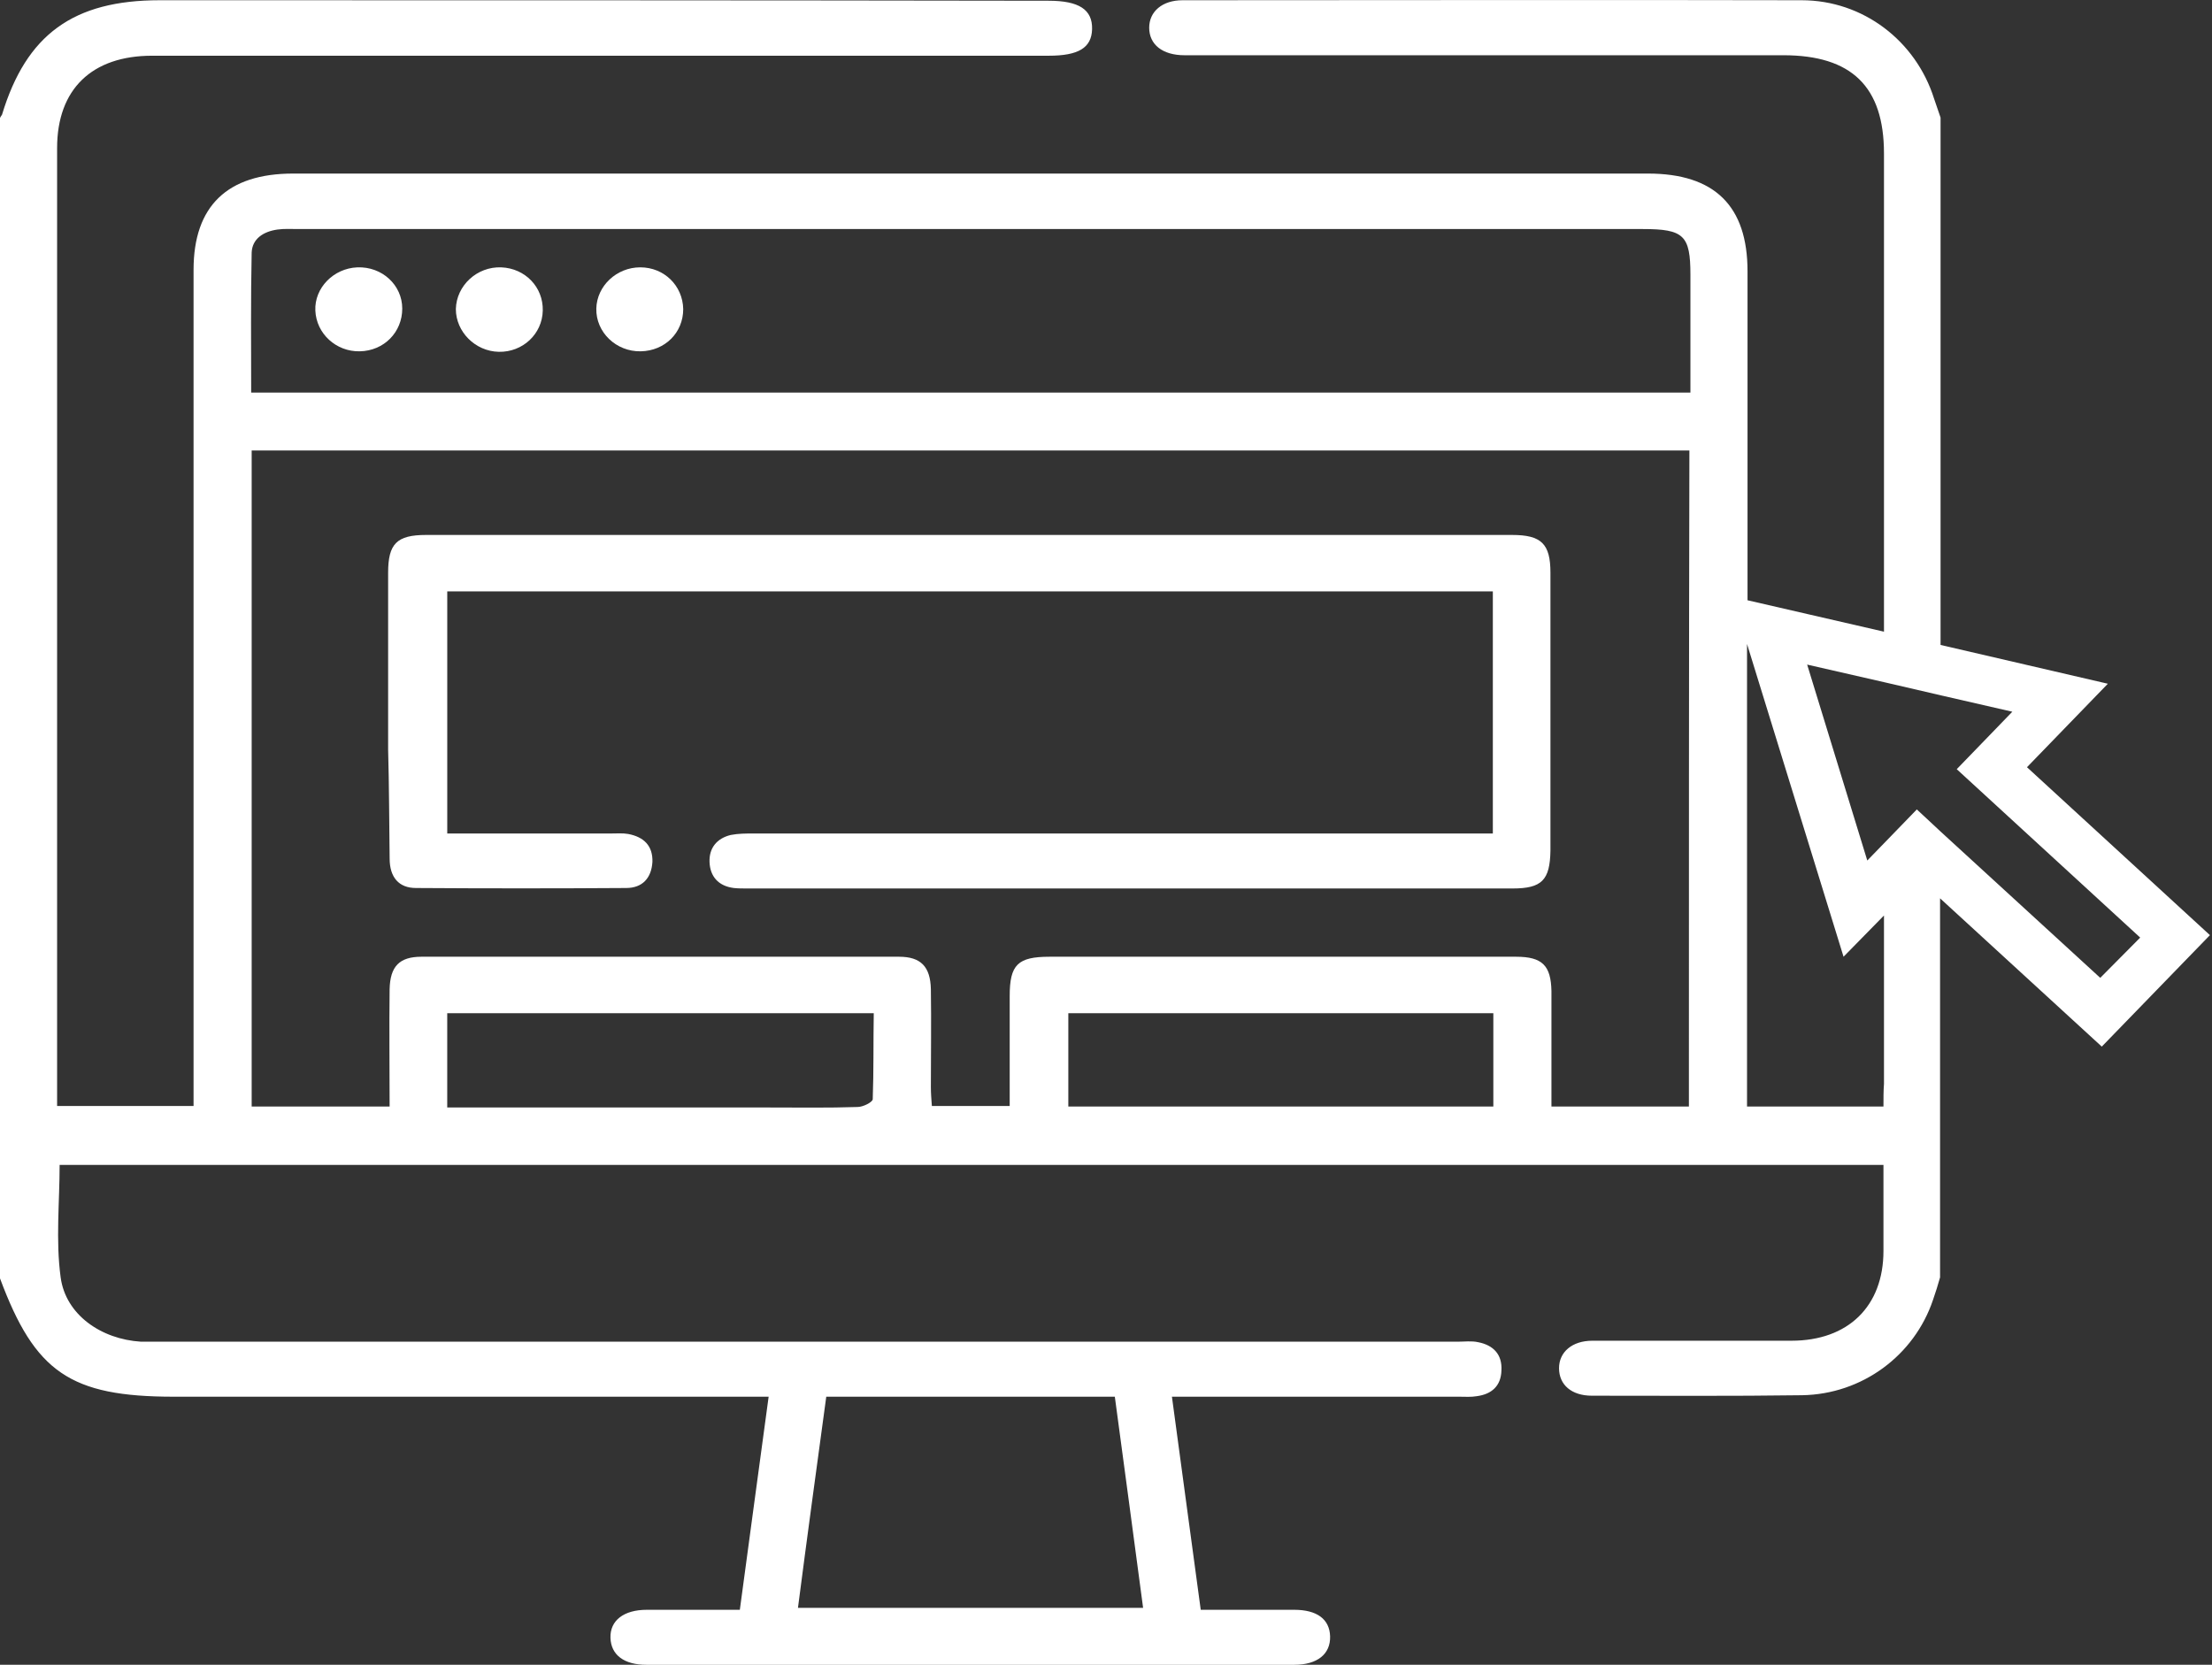 <svg width="93" height="70" viewBox="0 0 93 70" fill="none" xmlns="http://www.w3.org/2000/svg">
<rect x="0" y="0" width="93" height="70" fill="#333333" stroke="none"/>
<path d="M16.382 36.1C16.382 36.884 16.765 37.339 17.487 37.339C20.44 37.359 23.372 37.359 26.326 37.339C27.006 37.339 27.388 36.925 27.43 36.244C27.452 35.563 27.069 35.191 26.411 35.067C26.177 35.026 25.943 35.047 25.688 35.047C23.67 35.047 21.651 35.047 19.633 35.047C19.357 35.047 19.081 35.047 18.804 35.047C18.804 31.578 18.804 28.233 18.804 24.868C33.486 24.868 48.104 24.868 62.764 24.868C62.764 28.254 62.764 31.599 62.764 35.047C62.339 35.047 61.978 35.047 61.638 35.047C51.652 35.047 41.666 35.047 31.68 35.047C31.361 35.047 31.043 35.047 30.724 35.109C30.129 35.253 29.81 35.666 29.831 36.244C29.853 36.843 30.193 37.256 30.851 37.339C31.043 37.359 31.212 37.359 31.404 37.359C42.133 37.359 52.863 37.359 63.593 37.359C64.825 37.359 65.165 37.008 65.186 35.769C65.186 31.867 65.186 27.986 65.186 24.083C65.186 22.865 64.804 22.494 63.572 22.494C48.359 22.494 33.146 22.494 17.912 22.494C16.68 22.494 16.318 22.865 16.318 24.083C16.318 26.561 16.318 29.039 16.318 31.516C16.361 33.044 16.361 34.572 16.382 36.1Z" fill="white"/>
<path d="M26.919 11.241C25.921 11.241 25.092 12.026 25.071 12.976C25.049 13.966 25.899 14.792 26.94 14.772C27.96 14.751 28.725 13.987 28.725 12.996C28.704 12.005 27.918 11.241 26.919 11.241Z" fill="white"/>
<path d="M15.021 11.242C14.022 11.283 13.215 12.109 13.258 13.059C13.3 14.029 14.129 14.793 15.127 14.772C16.147 14.752 16.912 13.967 16.912 12.976C16.912 11.985 16.062 11.2 15.021 11.242Z" fill="white"/>
<path d="M21.078 11.242C20.058 11.2 19.187 12.006 19.166 12.997C19.166 13.946 19.973 14.772 20.972 14.793C21.971 14.814 22.799 14.05 22.82 13.059C22.842 12.068 22.077 11.283 21.078 11.242Z" fill="white"/>
<path d="M85.221 32.26L88.621 28.75L81.588 27.119C81.588 19.727 81.588 12.336 81.588 4.945C81.503 4.676 81.397 4.408 81.312 4.139C80.547 1.724 78.337 0.01 75.745 0.01C67.076 -0.01 58.386 0.01 49.718 0.01C48.868 0.01 48.316 0.485 48.316 1.166C48.316 1.868 48.868 2.323 49.803 2.323C58.195 2.323 66.588 2.323 74.98 2.323C77.849 2.323 79.209 3.644 79.209 6.452C79.209 13.162 79.209 19.872 79.209 26.561L73.472 25.24C73.472 20.636 73.472 16.011 73.472 11.407C73.472 8.661 72.091 7.298 69.286 7.298C50.291 7.298 31.318 7.298 12.323 7.298C9.561 7.298 8.138 8.661 8.138 11.345C8.138 22.742 8.138 34.159 8.138 45.556C8.138 45.866 8.138 46.155 8.138 46.506C6.225 46.506 4.377 46.506 2.401 46.506C2.401 46.238 2.401 45.969 2.401 45.701C2.401 32.549 2.401 19.377 2.401 6.225C2.401 3.747 3.867 2.343 6.395 2.343C18.952 2.343 31.509 2.343 44.087 2.343C45.341 2.343 45.893 2.013 45.915 1.228C45.936 0.402 45.362 0.031 44.087 0.031C31.615 0.01 19.165 0.01 6.714 0.01C3.081 0.01 1.105 1.455 0.085 4.821C0.064 4.862 0.021 4.903 0 4.965C0 21.235 0 37.483 0 53.753C1.466 57.696 2.953 58.729 7.309 58.729C15.319 58.729 23.35 58.729 31.36 58.729C31.658 58.729 31.955 58.729 32.316 58.729C31.892 61.805 31.509 64.737 31.105 67.689C29.724 67.689 28.471 67.689 27.196 67.689C26.219 67.689 25.645 68.143 25.666 68.866C25.688 69.589 26.24 70.002 27.175 70.002C36.247 70.002 45.341 70.002 54.413 70.002C55.391 70.002 55.943 69.547 55.922 68.804C55.901 68.082 55.369 67.689 54.413 67.689C53.117 67.689 51.821 67.689 50.483 67.689C50.079 64.675 49.675 61.743 49.272 58.729C49.633 58.729 49.93 58.729 50.206 58.729C53.925 58.729 57.643 58.729 61.361 58.729C61.595 58.729 61.85 58.749 62.084 58.708C62.721 58.625 63.103 58.274 63.125 57.634C63.167 56.953 62.785 56.561 62.147 56.437C61.871 56.375 61.574 56.416 61.276 56.416C43.11 56.416 24.944 56.416 6.799 56.416C6.502 56.416 6.204 56.416 5.928 56.416C4.249 56.313 2.762 55.281 2.55 53.712C2.337 52.142 2.507 50.553 2.507 48.983C28.046 48.983 53.606 48.983 79.187 48.983C79.187 50.243 79.187 51.42 79.187 52.597C79.187 54.93 77.7 56.375 75.32 56.375C72.537 56.375 69.754 56.375 66.949 56.375C66.099 56.375 65.547 56.85 65.547 57.531C65.547 58.233 66.078 58.687 66.928 58.687C69.881 58.687 72.813 58.708 75.766 58.667C78.295 58.625 80.483 56.994 81.269 54.661C81.376 54.352 81.482 54.021 81.567 53.712C81.567 48.405 81.567 43.079 81.567 37.773L88.366 44.008L92.913 39.321L85.221 32.26ZM34.739 58.729C38.818 58.729 42.812 58.729 46.871 58.729C47.274 61.681 47.657 64.613 48.06 67.607C43.216 67.607 38.457 67.607 33.549 67.607C33.931 64.654 34.335 61.702 34.739 58.729ZM36.693 46.217C36.693 46.341 36.29 46.547 36.056 46.547C34.802 46.589 33.57 46.568 32.316 46.568C28.131 46.568 23.924 46.568 19.738 46.568C19.462 46.568 19.165 46.568 18.803 46.568C18.803 45.185 18.803 43.925 18.803 42.604C24.753 42.604 30.68 42.604 36.736 42.604C36.715 43.822 36.736 45.019 36.693 46.217ZM62.785 46.527C56.836 46.527 50.908 46.527 44.916 46.527C44.916 45.205 44.916 43.946 44.916 42.604C50.886 42.604 56.814 42.604 62.785 42.604C62.785 43.925 62.785 45.185 62.785 46.527ZM71.007 46.527C69.116 46.527 67.246 46.527 65.228 46.527C65.228 45.825 65.228 45.143 65.228 44.462C65.228 43.533 65.228 42.604 65.228 41.675C65.207 40.601 64.846 40.229 63.741 40.229C60.639 40.229 57.537 40.229 54.413 40.229C50.993 40.229 47.572 40.229 44.13 40.229C42.791 40.229 42.451 40.56 42.451 41.881C42.451 43.409 42.451 44.916 42.451 46.506C41.346 46.506 40.305 46.506 39.179 46.506C39.158 46.238 39.137 45.969 39.137 45.701C39.137 44.338 39.158 42.975 39.137 41.592C39.116 40.642 38.712 40.229 37.798 40.229C31.105 40.229 24.413 40.229 17.72 40.229C16.785 40.229 16.403 40.642 16.381 41.592C16.36 43.223 16.381 44.834 16.381 46.527C14.427 46.527 12.536 46.527 10.581 46.527C10.581 37.298 10.581 28.151 10.581 18.943C30.723 18.943 50.844 18.943 71.028 18.943C71.007 28.11 71.007 37.298 71.007 46.527ZM71.071 16.507C50.865 16.507 30.744 16.507 10.56 16.507C10.56 14.525 10.539 12.563 10.581 10.622C10.602 10.044 11.07 9.735 11.665 9.652C11.962 9.611 12.238 9.631 12.536 9.631C31.382 9.631 50.228 9.631 69.074 9.631C70.795 9.631 71.071 9.9 71.071 11.552C71.071 13.183 71.071 14.814 71.071 16.507ZM79.187 46.527C77.275 46.527 75.427 46.527 73.451 46.527C73.451 46.238 73.451 45.928 73.451 45.639C73.451 39.445 73.451 33.251 73.451 27.078L77.509 40.229L79.209 38.495C79.209 40.849 79.209 43.223 79.209 45.577C79.187 45.866 79.187 46.176 79.187 46.527ZM88.302 41.117L81.588 34.965L80.59 34.035L79.209 35.46L78.507 36.183L75.979 27.945L79.23 28.688L81.631 29.245L84.605 29.927L82.268 32.343L89.981 39.424L88.302 41.117Z" fill="white"/>
</svg>
